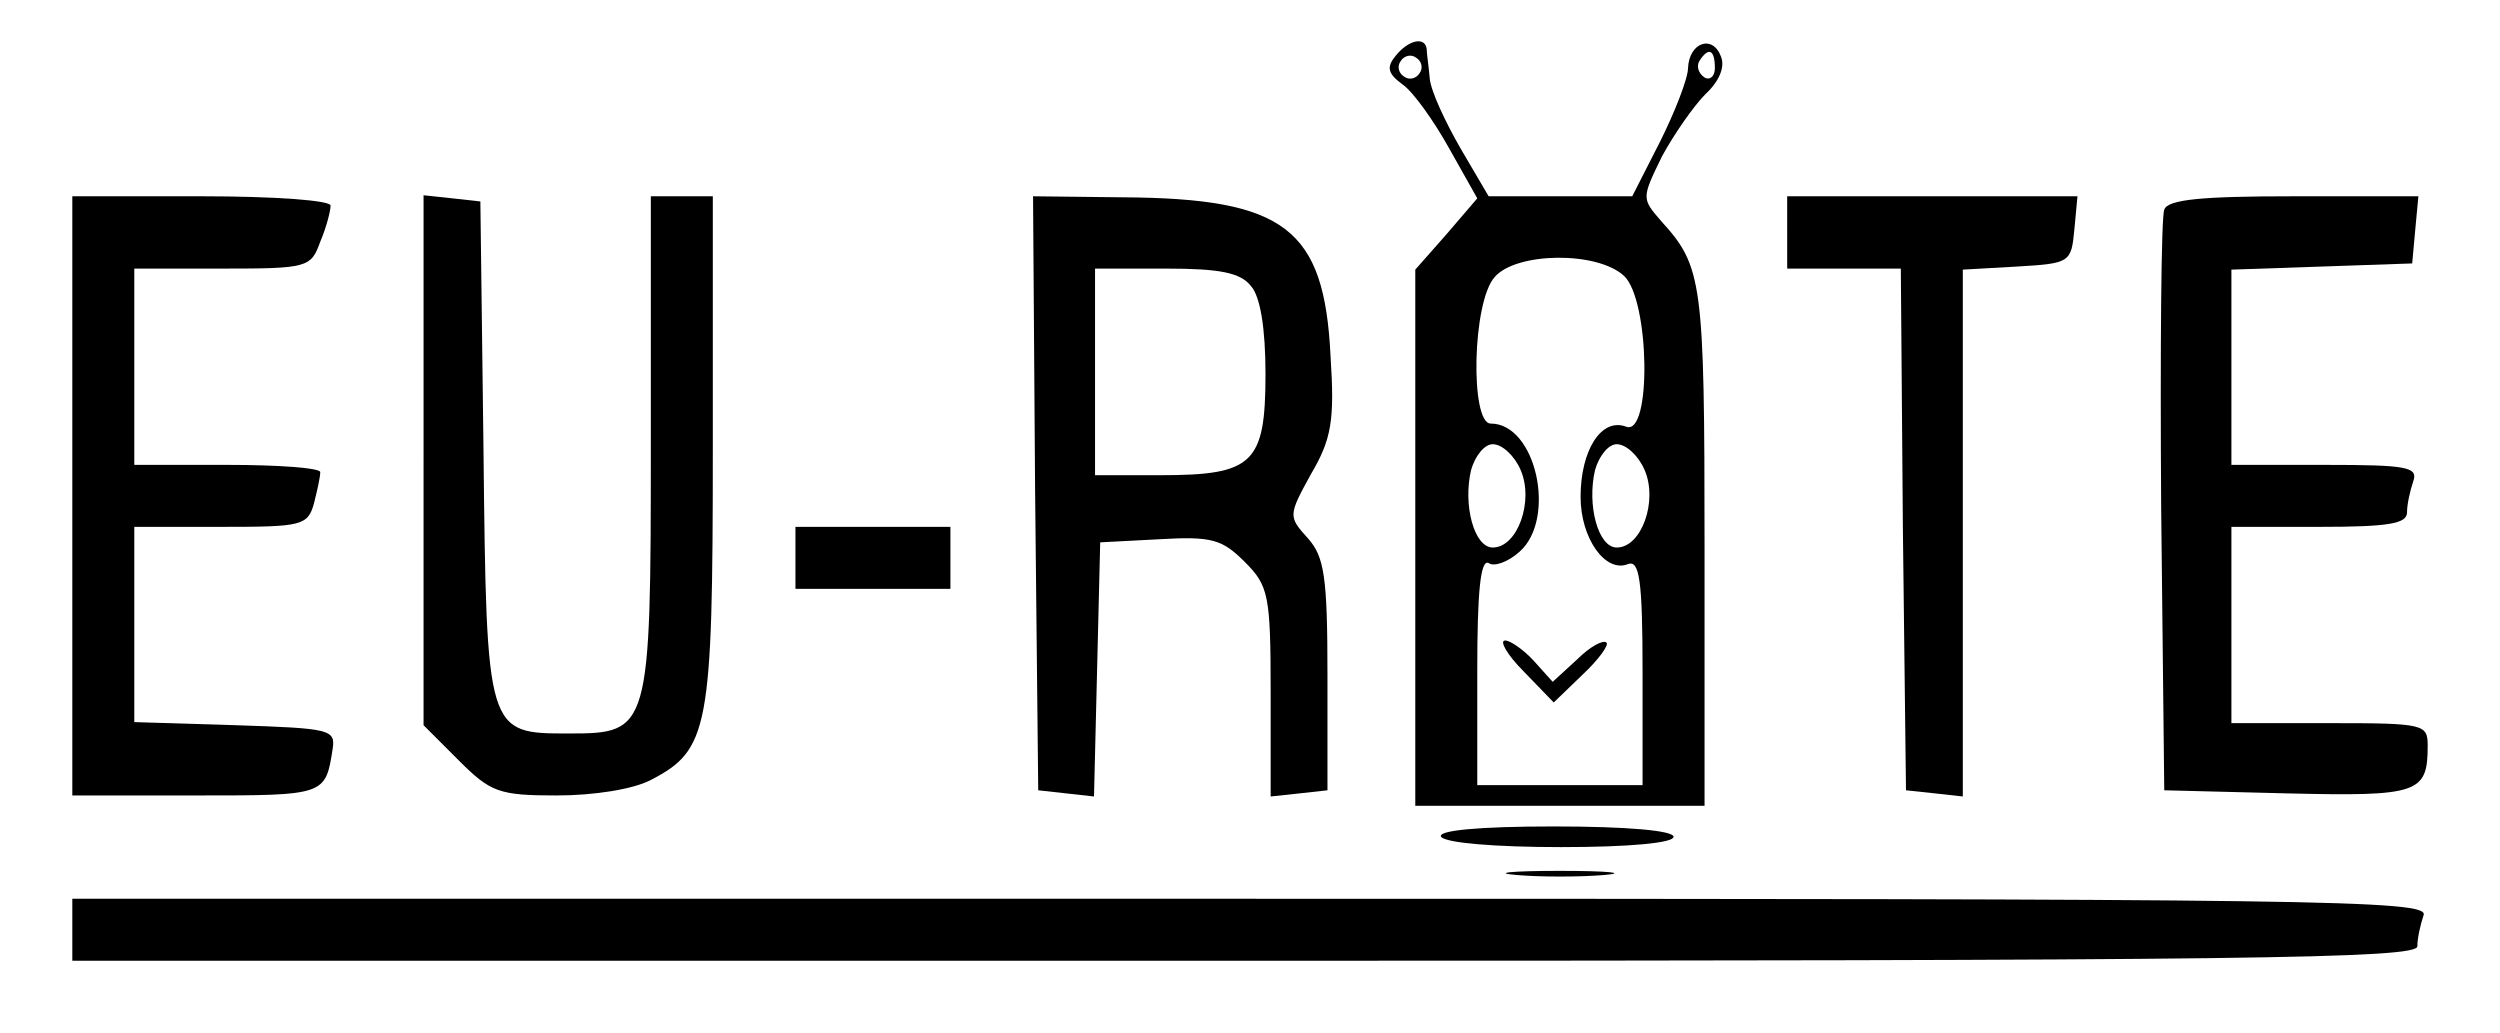 <?xml version="1.0" standalone="no"?>
<!DOCTYPE svg PUBLIC "-//W3C//DTD SVG 20010904//EN"
 "http://www.w3.org/TR/2001/REC-SVG-20010904/DTD/svg10.dtd">
<svg version="1.0" xmlns="http://www.w3.org/2000/svg"
 width="242pt" height="100pt" viewBox="0 0 242 100"
 preserveAspectRatio="xMidYMid meet">

<g transform="translate(0,100) scale(0.1,-0.1)"
fill="#000000" stroke="none">
<path d="M1351 946 c-9 -11 -8 -17 7 -28 10 -7 30 -35 45 -62 l27 -48 -30 -35
-30 -34 0 -259 0 -260 140 0 140 0 0 251 c0 257 -2 271 -42 315 -19 22 -19 22
1 63 12 22 31 49 42 60 13 12 19 26 15 36 -8 22 -31 14 -32 -11 0 -10 -13 -43
-27 -71 l-27 -53 -70 0 -69 0 -27 46 c-15 26 -29 56 -30 68 -1 12 -3 24 -3 29
-2 12 -18 8 -30 -7z m23 -17 c-3 -5 -10 -7 -15 -3 -5 3 -7 10 -3 15 3 5 10 7
15 3 5 -3 7 -10 3 -15z m286 5 c0 -8 -5 -12 -10 -9 -6 4 -8 11 -5 16 9 14 15
11 15 -7z m-88 -201 c25 -23 27 -156 2 -146 -24 9 -44 -23 -44 -68 0 -40 24
-74 46 -65 11 4 14 -16 14 -104 l0 -110 -80 0 -80 0 0 111 c0 75 3 108 11 104
5 -4 19 1 30 11 36 32 16 124 -28 124 -20 0 -18 118 4 142 21 24 99 25 125 1z
m-100 -188 c13 -30 -3 -75 -27 -75 -18 0 -29 41 -21 75 4 14 13 25 21 25 9 0
21 -11 27 -25z m120 0 c13 -30 -3 -75 -27 -75 -18 0 -29 41 -21 75 4 14 13 25
21 25 9 0 21 -11 27 -25z"/>
<path d="M1475 350 l29 -30 28 27 c15 14 26 29 23 31 -3 3 -16 -4 -28 -16
l-24 -22 -18 20 c-10 11 -23 20 -28 20 -6 0 2 -14 18 -30z"/>
<path d="M70 520 l0 -290 120 0 c125 0 125 0 132 45 3 19 -3 20 -94 23 l-98 3
0 94 0 95 84 0 c78 0 84 1 90 23 3 12 6 25 6 30 0 4 -40 7 -90 7 l-90 0 0 95
0 95 85 0 c83 0 86 1 95 26 6 14 10 30 10 35 0 5 -54 9 -125 9 l-125 0 0 -290z"/>
<path d="M410 555 l0 -257 34 -34 c31 -31 39 -34 95 -34 36 0 74 6 91 15 56
29 60 49 60 320 l0 245 -30 0 -30 0 0 -238 c0 -279 -1 -282 -79 -282 -80 0
-80 -1 -83 276 l-3 239 -27 3 -28 3 0 -256z"/>
<path d="M1002 523 l3 -288 27 -3 27 -3 3 123 3 123 57 3 c51 3 61 0 83 -22
23 -23 25 -32 25 -126 l0 -101 28 3 27 3 0 111 c0 96 -3 115 -19 133 -19 21
-19 22 3 62 20 34 23 52 19 114 -6 124 -44 153 -201 154 l-87 1 2 -287z m209
200 c9 -10 14 -41 14 -85 0 -87 -12 -98 -102 -98 l-63 0 0 100 0 100 69 0 c52
0 72 -4 82 -17z"/>
<path d="M1730 775 l0 -35 55 0 55 0 2 -252 3 -253 28 -3 27 -3 0 255 0 255
53 3 c51 3 52 4 55 36 l3 32 -140 0 -141 0 0 -35z"/>
<path d="M2095 797 c-3 -7 -4 -136 -3 -287 l3 -275 119 -3 c127 -3 136 0 136
46 0 21 -3 22 -95 22 l-95 0 0 95 0 95 85 0 c67 0 85 3 85 14 0 8 3 21 6 30 5
14 -6 16 -85 16 l-91 0 0 95 0 94 88 3 87 3 3 33 3 32 -121 0 c-88 0 -122 -3
-125 -13z"/>
<path d="M770 460 l0 -30 75 0 75 0 0 30 0 30 -75 0 -75 0 0 -30z"/>
<path d="M1395 190 c4 -6 53 -10 116 -10 66 0 109 4 109 10 0 6 -45 10 -116
10 -74 0 -113 -4 -109 -10z"/>
<path d="M1468 153 c23 -2 61 -2 85 0 23 2 4 4 -43 4 -47 0 -66 -2 -42 -4z"/>
<path d="M70 100 l0 -30 1135 0 c973 0 1135 2 1135 14 0 8 3 21 6 30 6 15 -99
16 -1135 16 l-1141 0 0 -30z"/>
</g>
</svg>
